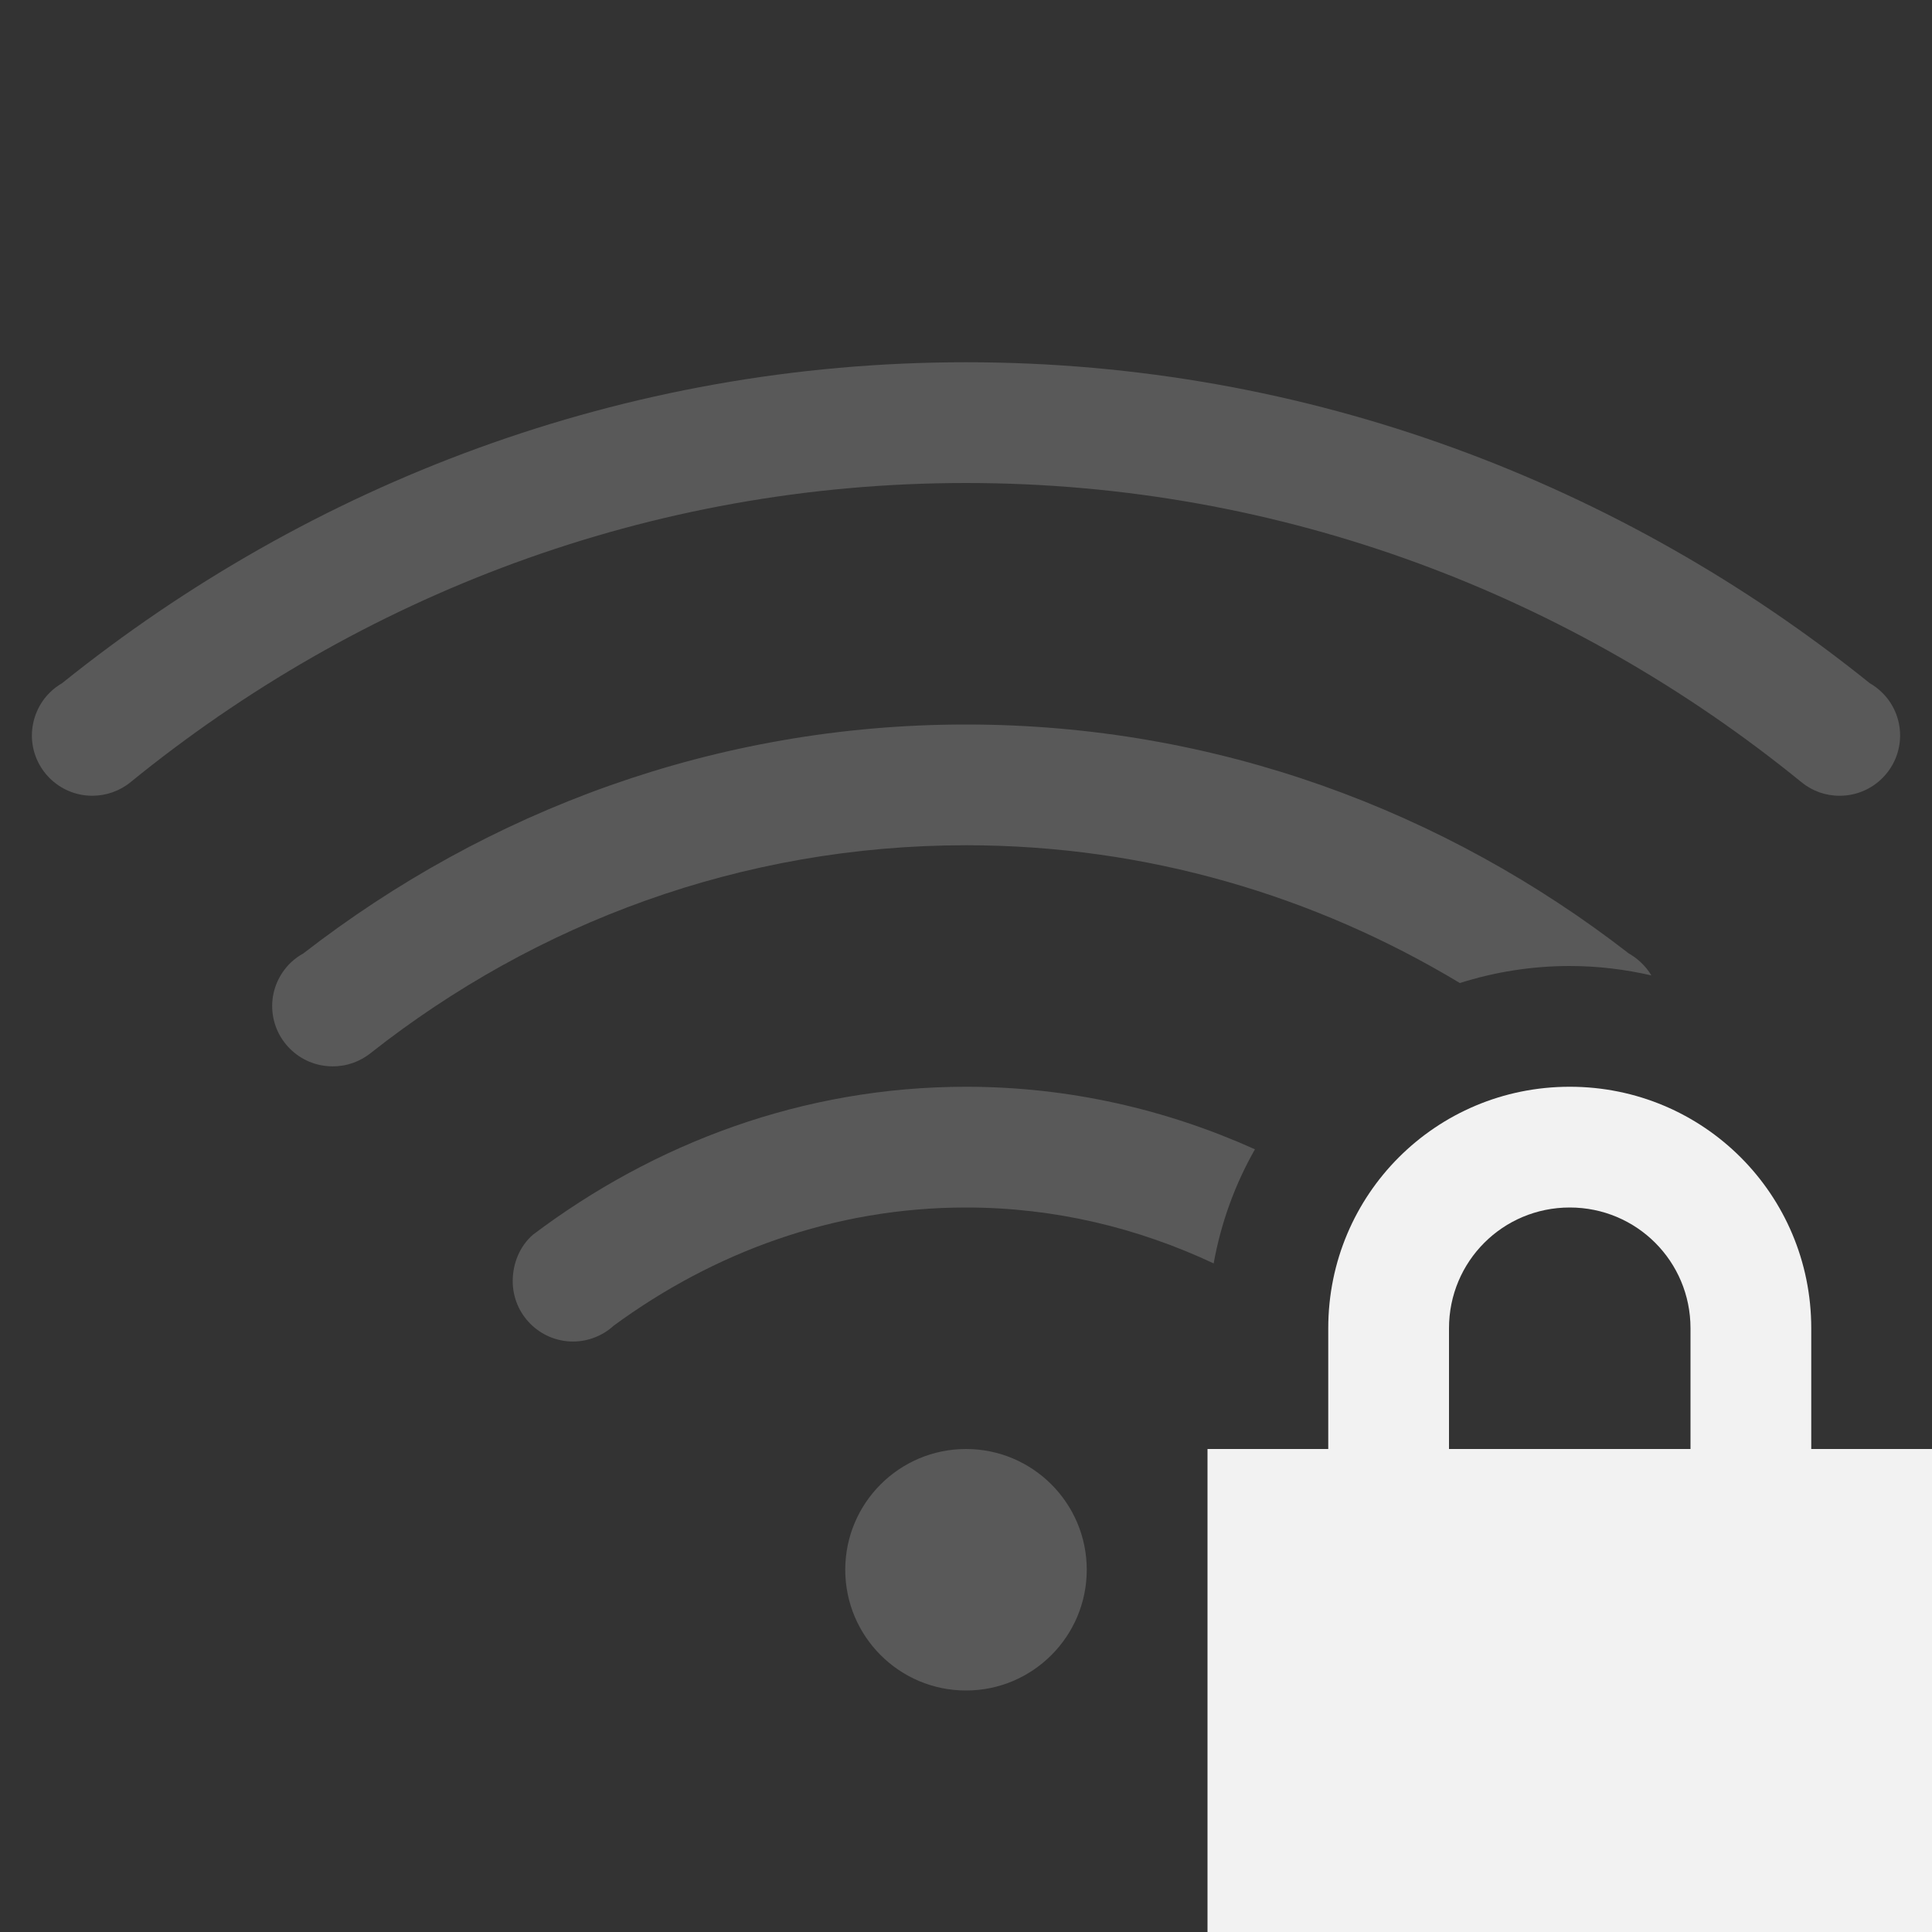 <?xml version="1.0" encoding="UTF-8" standalone="no"?>
<!-- Created with Inkscape (http://www.inkscape.org/) -->

<svg
   width="16"
   height="16"
   viewBox="0 0 16 16"
   version="1.1"
   id="svg5"
   inkscape:version="1.2.1 (9c6d41e410, 2022-07-14)"
   sodipodi:docname="network-wireless-secure-signal-none.svg"
   xmlns:inkscape="http://www.inkscape.org/namespaces/inkscape"
   xmlns:sodipodi="http://sodipodi.sourceforge.net/DTD/sodipodi-0.dtd"
   xmlns="http://www.w3.org/2000/svg"
   xmlns:svg="http://www.w3.org/2000/svg">
  <rect x="0" y="0" width="16" height="16" fill="#333333" stroke="none"/>
  <sodipodi:namedview
     id="namedview7"
     pagecolor="#ffffff"
     bordercolor="#666666"
     borderopacity="1.0"
     inkscape:showpageshadow="2"
     inkscape:pageopacity="0.0"
     inkscape:pagecheckerboard="0"
     inkscape:deskcolor="#d1d1d1"
     inkscape:document-units="px"
     showgrid="false"
     showguides="false"
     inkscape:zoom="25.65625"
     inkscape:cx="1.8708892"
     inkscape:cy="10.017052"
     inkscape:window-width="1920"
     inkscape:window-height="1008"
     inkscape:window-x="0"
     inkscape:window-y="0"
     inkscape:window-maximized="1"
     inkscape:current-layer="svg5" />
  <defs
     id="defs2">
    <style
       id="current-color-scheme"
       type="text/css">
         .ColorScheme-Text { color:#f2f2f2; }
     </style>
  </defs>
  <path
     id="path356"
     style="opacity:0.2;fill:currentColor;fill-opacity:1;fill-rule:evenodd;paint-order:stroke fill markers"
     d="m 8,3 c -2.84,-3e-7 -5.432,1.007 -7.486,2.658 -0.035,0.02 -0.067,0.044 -0.096,0.072 C 0.32,5.824 0.265,5.954 0.264,6.09 c 0,0.276 0.224,0.5 0.5,0.5 0.116,3.294e-4 0.229,-0.04 0.318,-0.113 C 2.973,4.938 5.372,4 8,4 c 2.628,-3e-7 5.027,0.938 6.918,2.477 0.09,0.074 0.202,0.114 0.318,0.113 0.276,0 0.5,-0.224 0.5,-0.5 -5.05e-4,-0.136 -0.056,-0.266 -0.154,-0.359 -0.029,-0.028 -0.061,-0.052 -0.096,-0.072 C 13.433,4.007 10.841,3 8,3 Z m 0,3 C 5.927,6 4.032,6.717 2.512,7.896 c -0.037,0.02 -0.071,0.045 -0.102,0.074 -0.099,0.094 -0.156,0.225 -0.156,0.361 0,0.276 0.224,0.5 0.5,0.5 C 2.871,8.832 2.985,8.791 3.075,8.717 4.433,7.648 6.137,7 8,7 9.499,7 10.894,7.421 12.09,8.141 12.377,8.05 12.683,8 13,8 13.233,8 13.459,8.028 13.676,8.078 13.653,8.039 13.624,8.003 13.59,7.971 13.56,7.942 13.525,7.917 13.489,7.896 11.968,6.717 10.073,6 8,6 Z m 0,3 c -1.352,-2e-7 -2.583,0.469 -3.586,1.225 -0.11,0.095 -0.168,0.239 -0.168,0.385 0,0.276 0.224,0.5 0.5,0.5 0.124,-3.26e-4 0.244,-0.047 0.336,-0.131 C 5.905,10.375 6.902,10 8,10 c 0.736,0 1.427,0.17 2.051,0.463 0.061,-0.339 0.178,-0.657 0.342,-0.945 C 9.662,9.189 8.856,9 8,9 Z m 0,3 c -0.552,0 -1,0.448 -1,1 0,0.552 0.448,1 1,1 0.552,0 1,-0.448 1,-1 0,-0.552 -0.448,-1 -1,-1 z"
     class="ColorScheme-Text" />
  <path
     id="rect8392"
     style="fill:currentColor;fill-opacity:1;stroke-width:1.653;stroke-linecap:round;stroke-linejoin:round;paint-order:stroke fill markers"
     d="m 13,9 c -1.108,0 -2,0.892 -2,2 v 1 h -1 v 4 h 6 V 12 H 15 V 11 C 15,9.892 14.108,9 13,9 Z m 0,1 c 0.554,0 1,0.446 1,1 v 1 h -2 v -1 c 0,-0.554 0.446,-1 1,-1 z"
     class="ColorScheme-Text" />
</svg>
